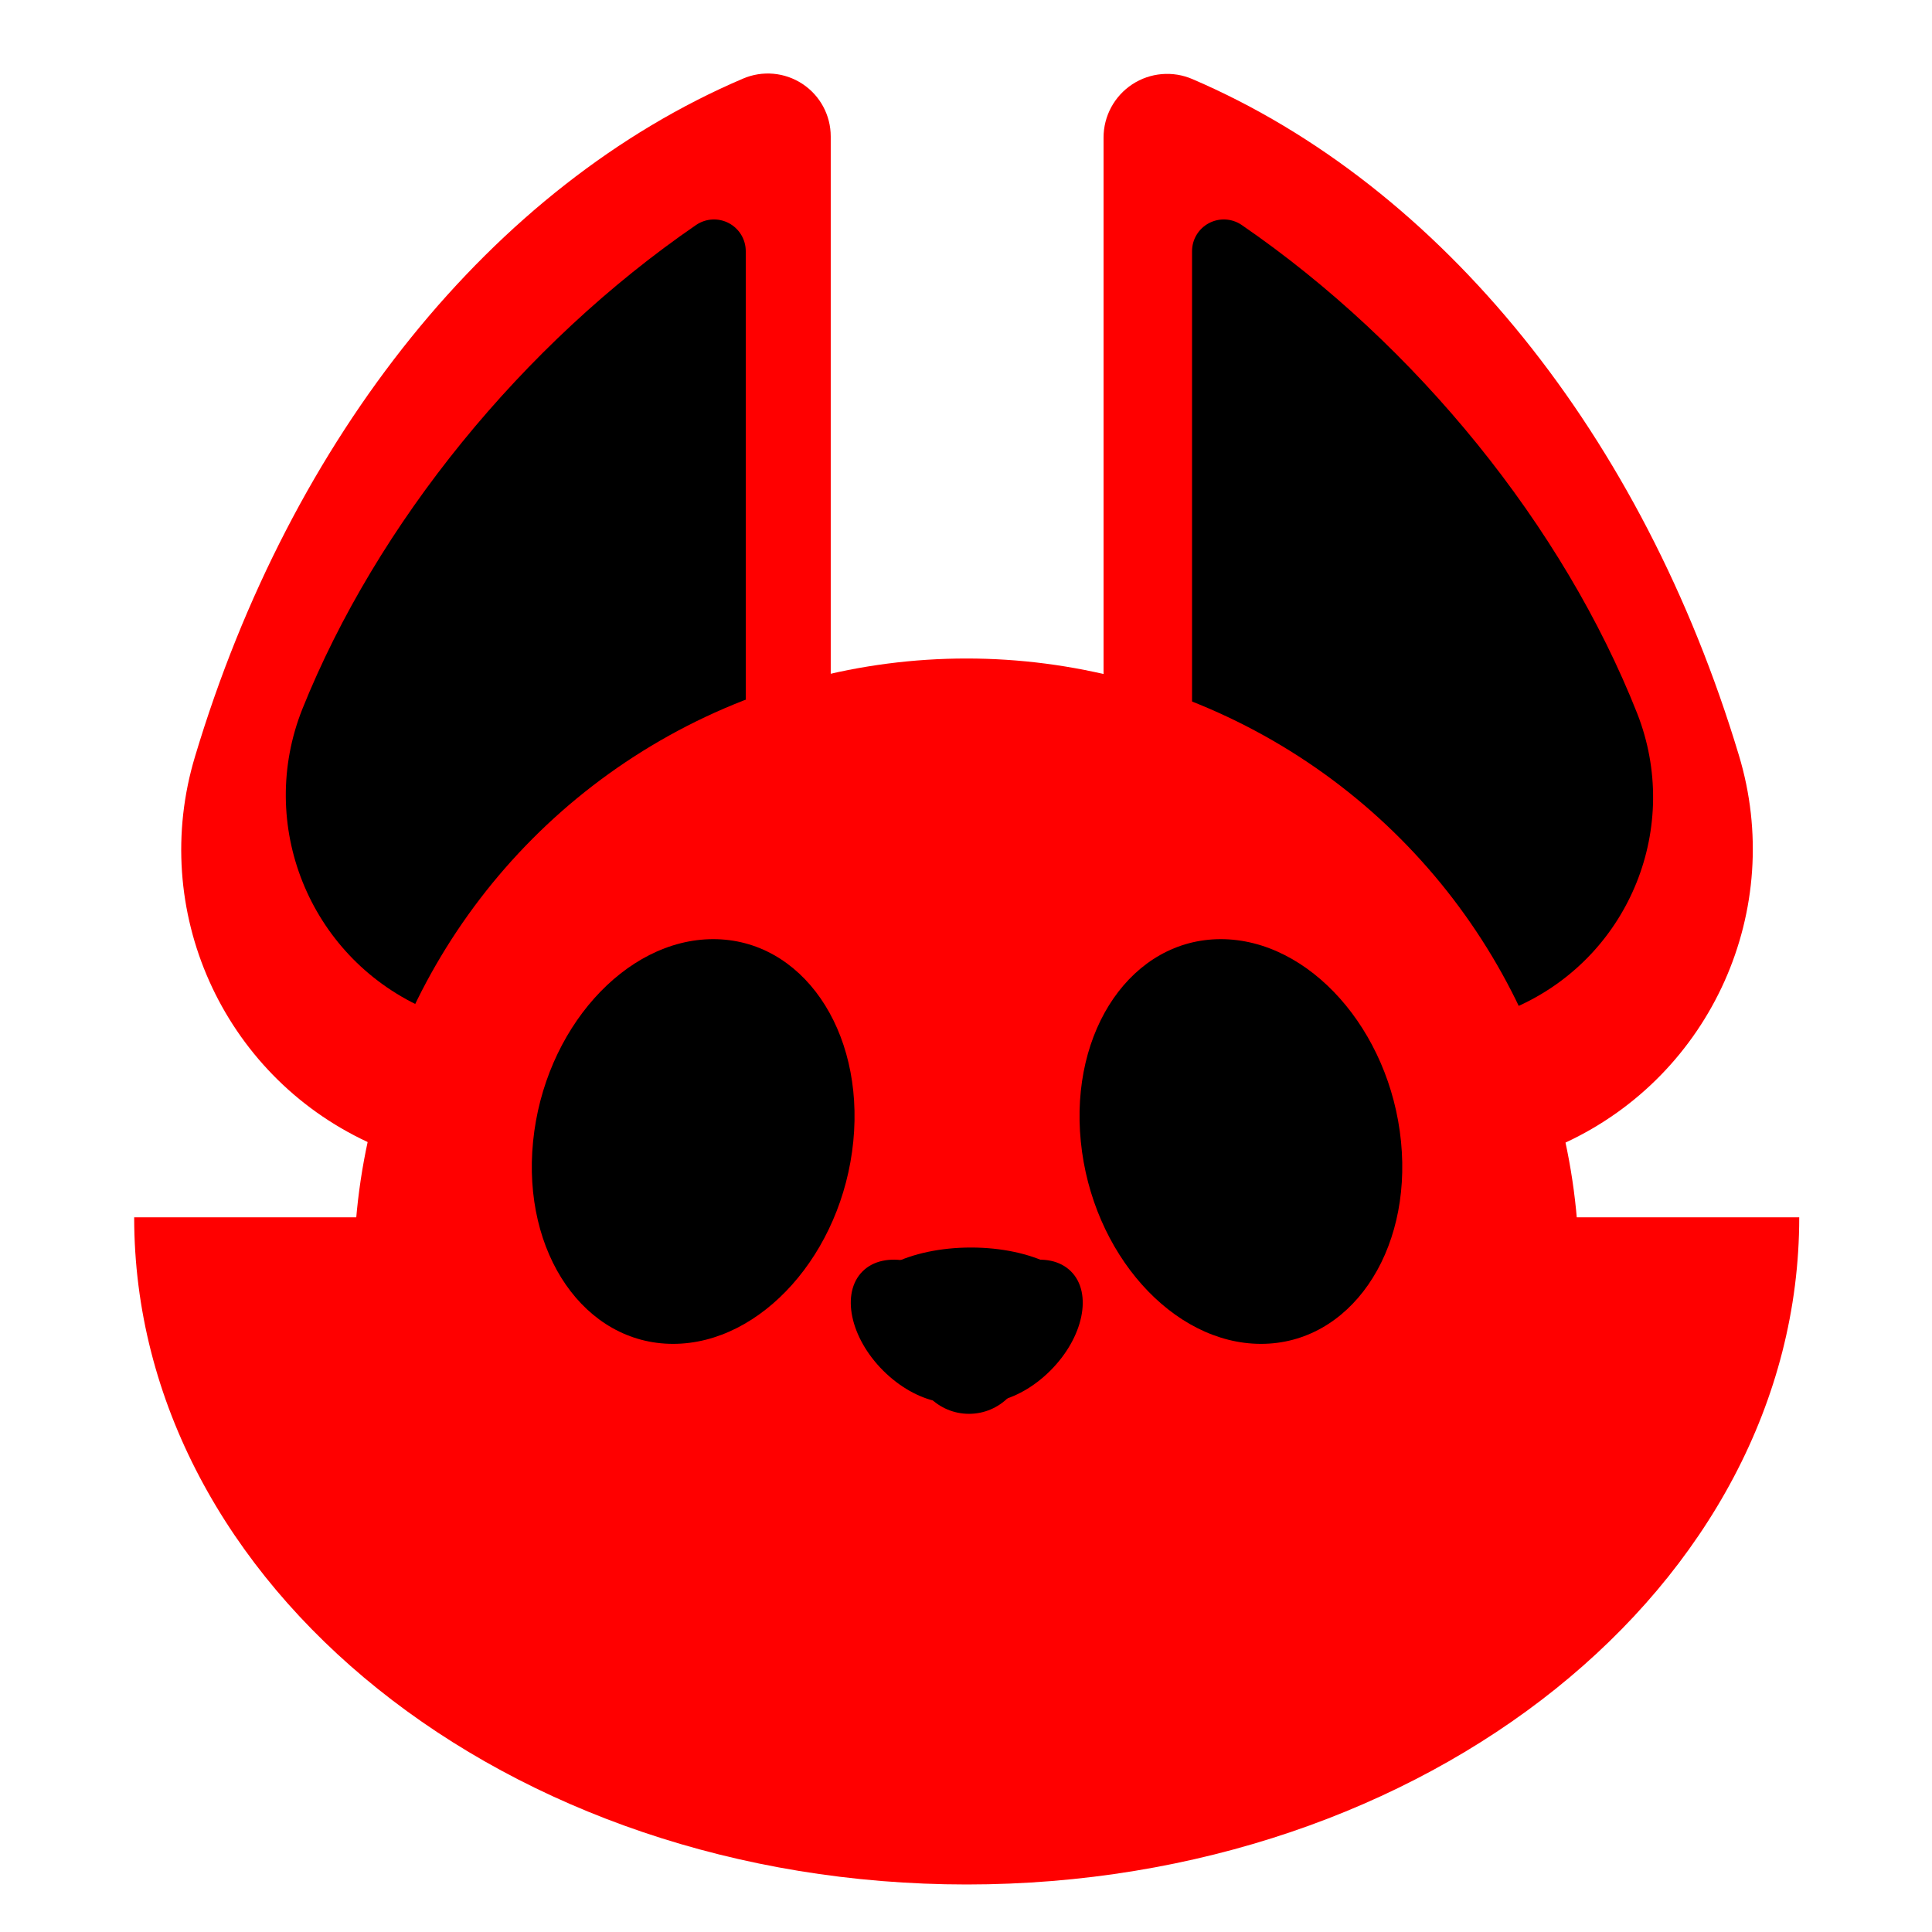 <?xml version="1.0" encoding="UTF-8" standalone="no"?>
<!DOCTYPE svg PUBLIC "-//W3C//DTD SVG 1.1//EN" "http://www.w3.org/Graphics/SVG/1.1/DTD/svg11.dtd">
<svg width="100%" height="100%" viewBox="0 0 444 444" version="1.1" xmlns="http://www.w3.org/2000/svg" xmlns:xlink="http://www.w3.org/1999/xlink" xml:space="preserve" xmlns:serif="http://www.serif.com/" style="fill-rule:evenodd;clip-rule:evenodd;stroke-linejoin:round;stroke-miterlimit:2;">
    <g id="icon" transform="matrix(0.216,0,0,0.216,0.99,0.55)">
        <g>
            <rect x="0" y="0" width="2048" height="2048" style="fill:none;"/>
            <g id="ears" transform="matrix(5.173,0,0,6.805,-4272.75,-5873.08)">
                <g transform="matrix(2.19488e-17,0.358,-0.358,2.19488e-17,1456.81,642.906)">
                    <path d="M673.952,1130.59C664.591,1130.59 655.86,1124.39 650.722,1114.1C645.584,1103.81 644.731,1090.8 648.451,1079.5C695.196,936.141 804.27,820.82 943.612,765.636C1011.03,738.713 1083.22,781.199 1112.91,865.264C1142.17,948.289 1158.06,1037.6 1158.06,1130.59L673.952,1130.59Z" style="fill:rgb(255,0,0);"/>
                </g>
                <g transform="matrix(-2.19488e-17,0.358,0.358,2.19488e-17,591.194,642.906)">
                    <path d="M673.471,1130.59C664.226,1130.59 655.6,1124.48 650.519,1114.31C645.438,1104.15 644.583,1091.31 648.243,1080.14C694.938,936.279 804.374,820.573 944.208,765.4C1011.27,738.725 1083.05,780.959 1112.64,864.514C1142.08,947.75 1158.06,1037.32 1158.06,1130.59L673.471,1130.59Z" style="fill:rgb(255,0,0);"/>
                </g>
                <g id="heads" transform="matrix(0.726,0,0,0.77,172.586,181.558)">
                    <g transform="matrix(2.10446e-17,0.344,-0.344,2.10446e-17,1629.38,705.425)">
                        <path d="M669.052,1142.2C662.128,1142.21 655.769,1136.87 652.516,1128.33C649.264,1119.8 649.649,1109.45 653.517,1101.43C724.511,957.171 831.746,836.292 941.971,775.553C1008.45,739.202 1083.7,781.189 1113.96,871.505C1142.54,957.179 1158.06,1050.28 1158.06,1142.2L669.052,1142.2Z"/>
                    </g>
                    <g transform="matrix(-2.10446e-17,0.344,0.344,2.10446e-17,717.113,705.425)">
                        <path d="M669.052,1142.2C662.128,1142.21 655.769,1136.87 652.516,1128.33C649.264,1119.8 649.649,1109.45 653.517,1101.43C723.927,958.359 829.983,838.284 939.249,777.065C1007.32,739.256 1084.66,782.493 1115.26,875.459C1143.01,960.037 1158.06,1051.69 1158.06,1142.2L669.052,1142.2Z"/>
                    </g>
                </g>
            </g>
            <g id="head" transform="matrix(1.724,0,0,1.724,-194.281,-88.022)">
                <circle cx="706.512" cy="834.044" r="378.072" style="fill:rgb(255,0,0);"/>
            </g>
            <g transform="matrix(2.643,0,0,2.118,361.68,-2258.36)">
                <path d="M-84.566,1676.57C-84.566,1861.66 65.481,2011.71 250.573,2011.71C435.665,2011.71 585.712,1861.66 585.712,1676.57L-84.566,1676.57Z" style="fill:rgb(255,0,0);"/>
            </g>
            <g id="nose" transform="matrix(8.672,0,0,8.672,-7854.93,-8794)">
                <g transform="matrix(0.226,0,0,0.113,798.881,1003.32)">
                    <circle cx="997.785" cy="1507.24" r="60.232"/>
                </g>
                <g transform="matrix(0.113,0,0,0.113,911.386,1010.11)">
                    <circle cx="997.785" cy="1507.24" r="60.232"/>
                </g>
                <g transform="matrix(0.08,-0.08,0.122,0.122,754.715,1073.05)">
                    <circle cx="997.785" cy="1507.24" r="60.232"/>
                </g>
                <g transform="matrix(-0.08,-0.08,-0.122,0.122,1293.01,1073.05)">
                    <circle cx="997.785" cy="1507.24" r="60.232"/>
                </g>
            </g>
            <g id="eyes" transform="matrix(6.025,0,0,4.9,-5203.34,-4227.65)">
                <g transform="matrix(0.231,0,-0.029,0.359,960.609,923.585)">
                    <g id="rightEye">
                        <circle cx="172.003" cy="519.609" r="122.39"/>
                    </g>
                </g>
                <g transform="matrix(-0.231,0,0.029,0.359,1106.66,923.585)">
                    <g id="leftEye">
                        <circle cx="172.003" cy="519.609" r="122.39"/>
                    </g>
                </g>
            </g>
        </g>
    </g>
</svg>
